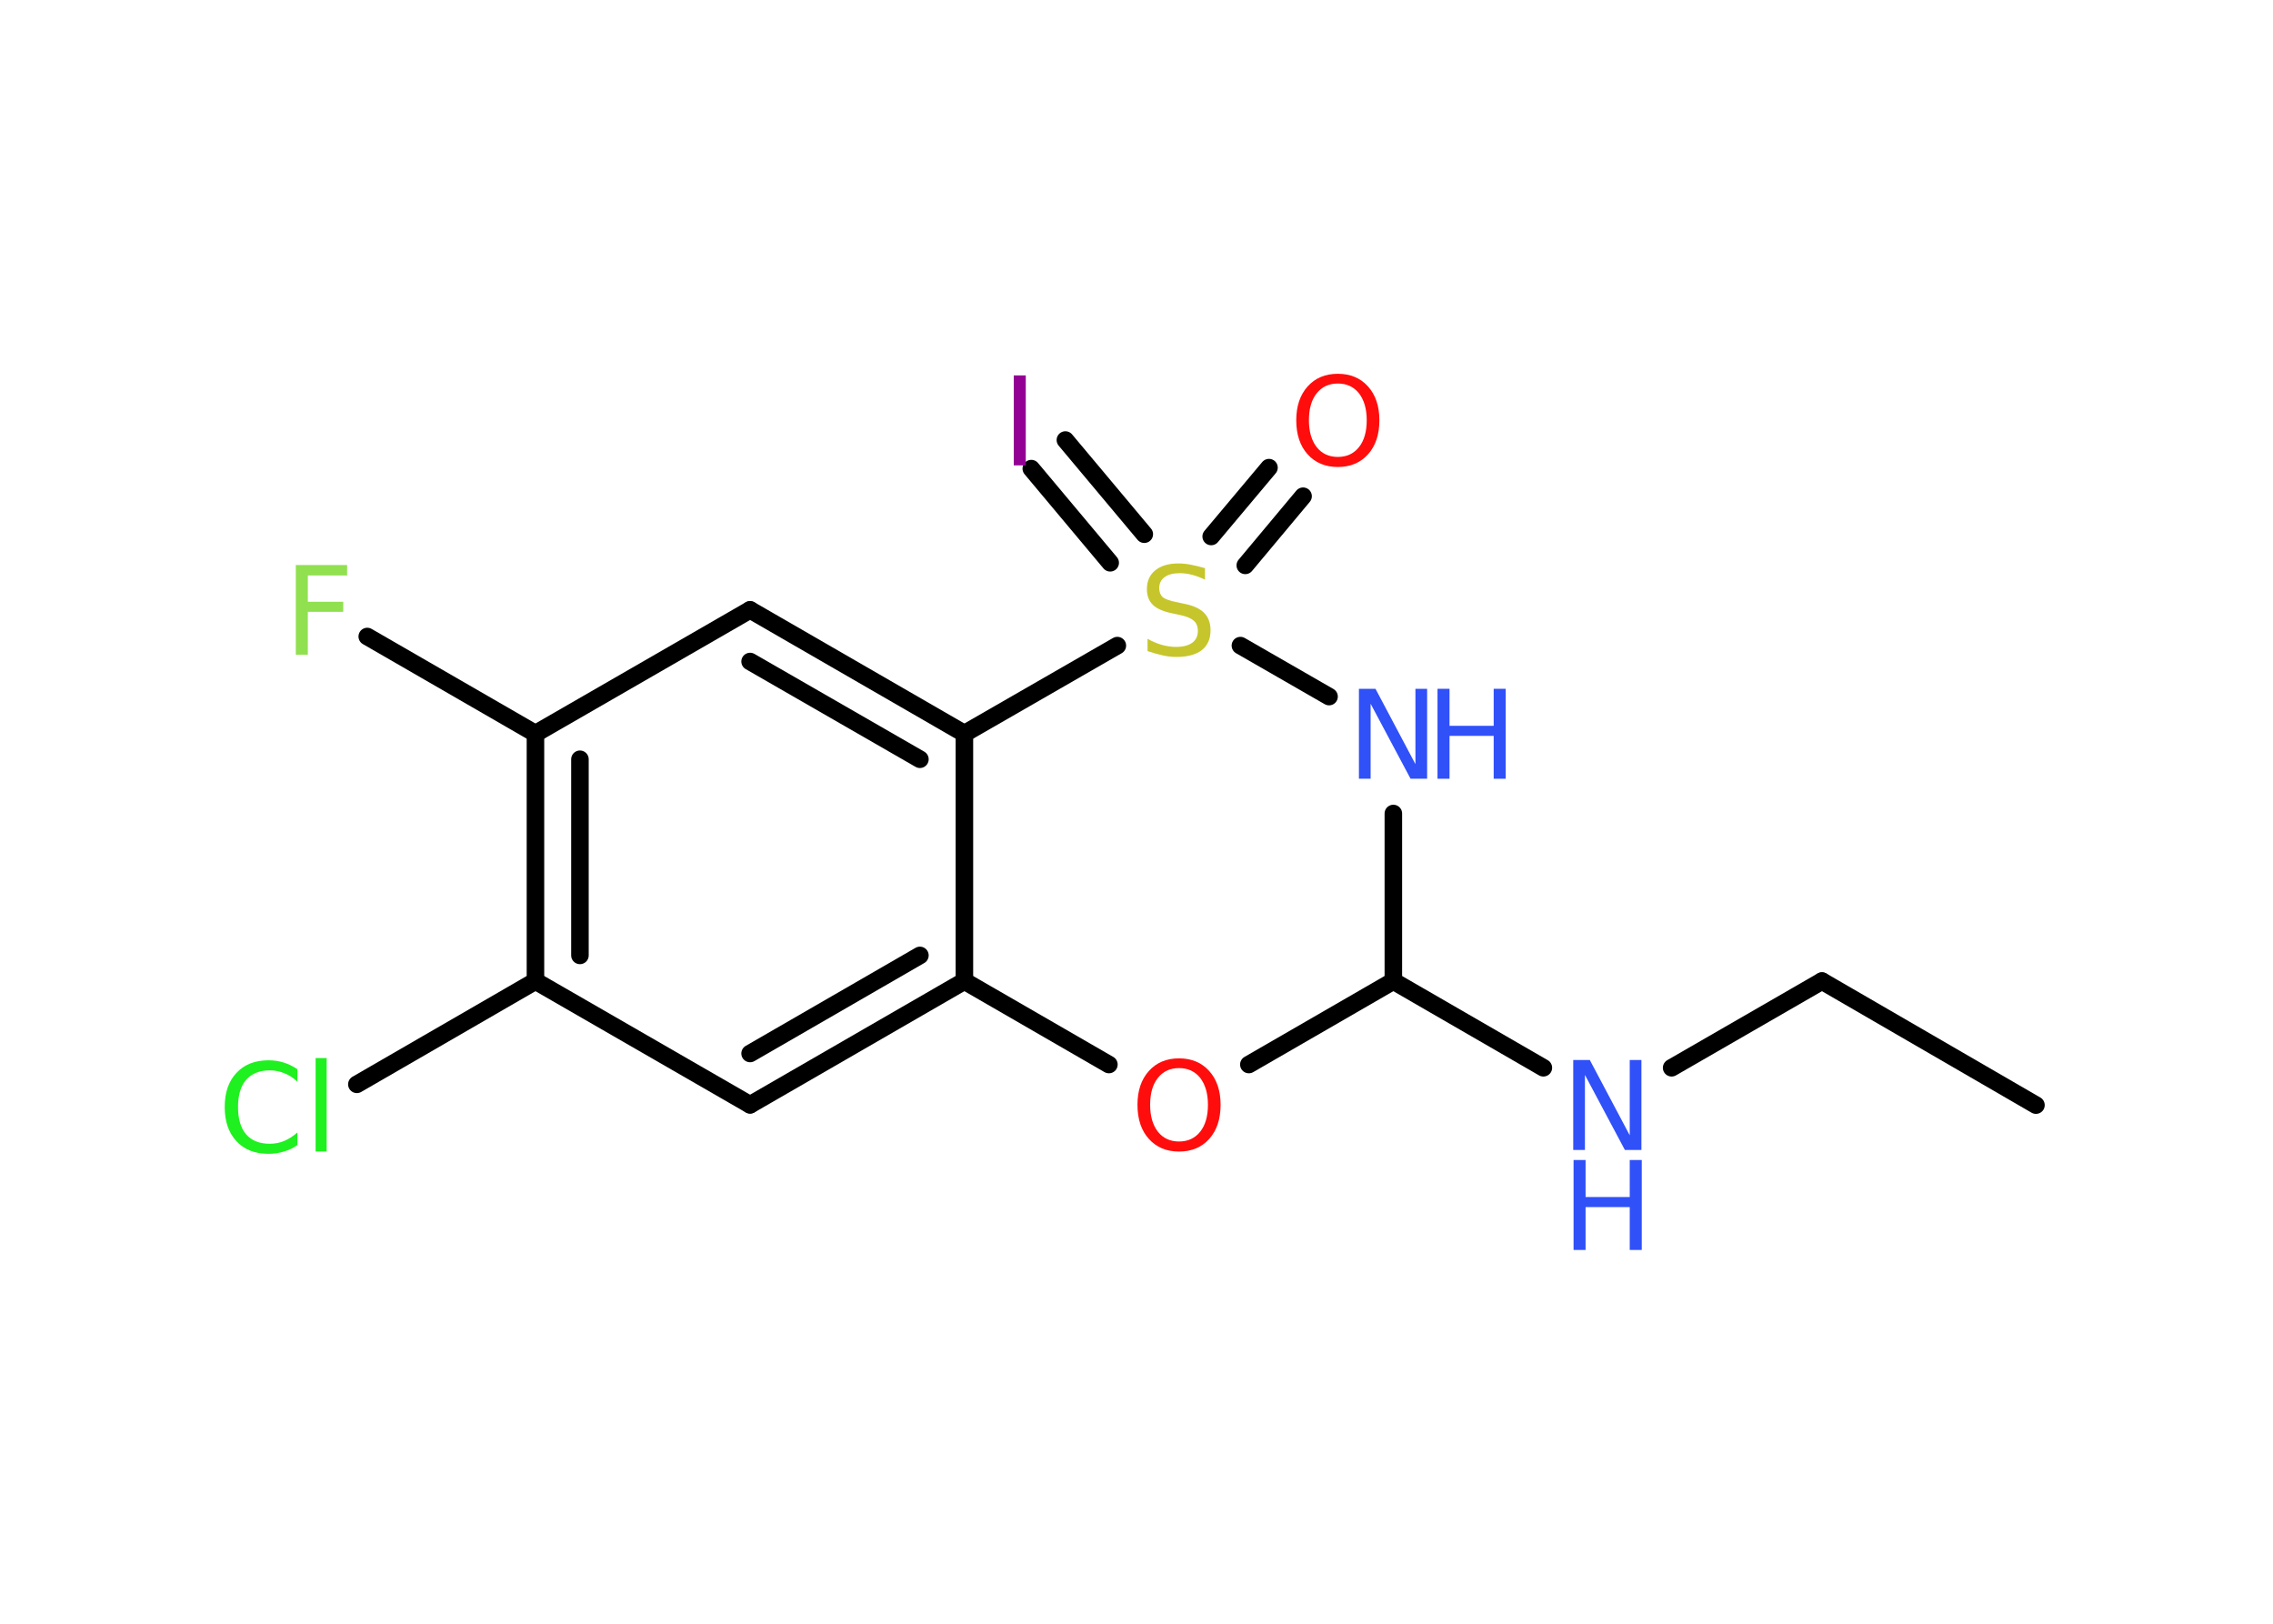 <?xml version='1.0' encoding='UTF-8'?>
<!DOCTYPE svg PUBLIC "-//W3C//DTD SVG 1.1//EN" "http://www.w3.org/Graphics/SVG/1.1/DTD/svg11.dtd">
<svg version='1.2' xmlns='http://www.w3.org/2000/svg' xmlns:xlink='http://www.w3.org/1999/xlink' width='70.0mm' height='50.0mm' viewBox='0 0 70.0 50.0'>
  <desc>Generated by the Chemistry Development Kit (http://github.com/cdk)</desc>
  <g stroke-linecap='round' stroke-linejoin='round' stroke='#000000' stroke-width='.54' fill='#3050F8'>
    <rect x='.0' y='.0' width='70.0' height='50.0' fill='#FFFFFF' stroke='none'/>
    <g id='mol1' class='mol'>
      <line id='mol1bnd1' class='bond' x1='62.7' y1='34.03' x2='56.11' y2='30.21'/>
      <line id='mol1bnd2' class='bond' x1='56.11' y1='30.21' x2='51.48' y2='32.88'/>
      <line id='mol1bnd3' class='bond' x1='47.53' y1='32.88' x2='42.91' y2='30.21'/>
      <line id='mol1bnd4' class='bond' x1='42.91' y1='30.21' x2='42.91' y2='25.05'/>
      <line id='mol1bnd5' class='bond' x1='40.93' y1='21.45' x2='38.2' y2='19.88'/>
      <g id='mol1bnd6' class='bond'>
        <line x1='37.3' y1='16.52' x2='39.08' y2='14.4'/>
        <line x1='38.35' y1='17.41' x2='40.13' y2='15.28'/>
      </g>
      <g id='mol1bnd7' class='bond'>
        <line x1='34.19' y1='17.33' x2='31.76' y2='14.43'/>
        <line x1='35.24' y1='16.45' x2='32.81' y2='13.55'/>
      </g>
      <line id='mol1bnd8' class='bond' x1='34.41' y1='19.88' x2='29.7' y2='22.59'/>
      <g id='mol1bnd9' class='bond'>
        <line x1='29.7' y1='22.59' x2='23.1' y2='18.78'/>
        <line x1='28.33' y1='23.38' x2='23.1' y2='20.37'/>
      </g>
      <line id='mol1bnd10' class='bond' x1='23.1' y1='18.78' x2='16.49' y2='22.59'/>
      <line id='mol1bnd11' class='bond' x1='16.49' y1='22.59' x2='11.31' y2='19.6'/>
      <g id='mol1bnd12' class='bond'>
        <line x1='16.49' y1='22.59' x2='16.49' y2='30.21'/>
        <line x1='17.86' y1='23.38' x2='17.86' y2='29.42'/>
      </g>
      <line id='mol1bnd13' class='bond' x1='16.49' y1='30.21' x2='10.99' y2='33.39'/>
      <line id='mol1bnd14' class='bond' x1='16.49' y1='30.21' x2='23.1' y2='34.02'/>
      <g id='mol1bnd15' class='bond'>
        <line x1='23.1' y1='34.02' x2='29.7' y2='30.21'/>
        <line x1='23.1' y1='32.44' x2='28.33' y2='29.42'/>
      </g>
      <line id='mol1bnd16' class='bond' x1='29.7' y1='22.59' x2='29.7' y2='30.21'/>
      <line id='mol1bnd17' class='bond' x1='29.7' y1='30.21' x2='34.15' y2='32.78'/>
      <line id='mol1bnd18' class='bond' x1='42.91' y1='30.21' x2='38.46' y2='32.78'/>
      <g id='mol1atm3' class='atom'>
        <path d='M48.46 32.64h.5l1.23 2.32v-2.32h.36v2.77h-.51l-1.23 -2.31v2.31h-.36v-2.77z' stroke='none'/>
        <path d='M48.46 35.72h.37v1.14h1.36v-1.14h.37v2.77h-.37v-1.32h-1.36v1.32h-.37v-2.77z' stroke='none'/>
      </g>
      <g id='mol1atm5' class='atom'>
        <path d='M41.86 21.21h.5l1.23 2.32v-2.32h.36v2.77h-.51l-1.23 -2.31v2.31h-.36v-2.77z' stroke='none'/>
        <path d='M44.27 21.21h.37v1.14h1.36v-1.14h.37v2.77h-.37v-1.32h-1.36v1.32h-.37v-2.77z' stroke='none'/>
      </g>
      <path id='mol1atm6' class='atom' d='M37.11 17.49v.36q-.21 -.1 -.4 -.15q-.19 -.05 -.37 -.05q-.31 .0 -.47 .12q-.17 .12 -.17 .34q.0 .18 .11 .28q.11 .09 .42 .15l.23 .05q.42 .08 .62 .28q.2 .2 .2 .54q.0 .4 -.27 .61q-.27 .21 -.79 .21q-.2 .0 -.42 -.05q-.22 -.05 -.46 -.13v-.38q.23 .13 .45 .19q.22 .06 .43 .06q.32 .0 .5 -.13q.17 -.13 .17 -.36q.0 -.21 -.13 -.32q-.13 -.11 -.41 -.17l-.23 -.05q-.42 -.08 -.61 -.26q-.19 -.18 -.19 -.49q.0 -.37 .26 -.58q.26 -.21 .71 -.21q.19 .0 .39 .04q.2 .04 .41 .1z' stroke='none' fill='#C6C62C'/>
      <path id='mol1atm7' class='atom' d='M41.2 11.81q-.41 .0 -.65 .3q-.24 .3 -.24 .83q.0 .52 .24 .83q.24 .3 .65 .3q.41 .0 .65 -.3q.24 -.3 .24 -.83q.0 -.52 -.24 -.83q-.24 -.3 -.65 -.3zM41.2 11.51q.58 .0 .93 .39q.35 .39 .35 1.04q.0 .66 -.35 1.05q-.35 .39 -.93 .39q-.58 .0 -.93 -.39q-.35 -.39 -.35 -1.05q.0 -.65 .35 -1.04q.35 -.39 .93 -.39z' stroke='none' fill='#FF0D0D'/>
      <path id='mol1atm8' class='atom' d='M31.22 11.56h.37v2.77h-.37v-2.77z' stroke='none' fill='#940094'/>
      <path id='mol1atm12' class='atom' d='M9.1 17.4h1.59v.32h-1.21v.81h1.09v.31h-1.09v1.32h-.37v-2.77z' stroke='none' fill='#90E050'/>
      <path id='mol1atm14' class='atom' d='M9.16 32.91v.4q-.19 -.18 -.4 -.26q-.21 -.09 -.45 -.09q-.47 .0 -.73 .29q-.25 .29 -.25 .84q.0 .55 .25 .84q.25 .29 .73 .29q.24 .0 .45 -.09q.21 -.09 .4 -.26v.39q-.2 .14 -.42 .2q-.22 .07 -.47 .07q-.63 .0 -.99 -.39q-.36 -.39 -.36 -1.05q.0 -.67 .36 -1.05q.36 -.39 .99 -.39q.25 .0 .47 .07q.22 .07 .41 .2zM9.72 32.58h.34v2.88h-.34v-2.88z' stroke='none' fill='#1FF01F'/>
      <path id='mol1atm17' class='atom' d='M36.31 32.89q-.41 .0 -.65 .3q-.24 .3 -.24 .83q.0 .52 .24 .83q.24 .3 .65 .3q.41 .0 .65 -.3q.24 -.3 .24 -.83q.0 -.52 -.24 -.83q-.24 -.3 -.65 -.3zM36.31 32.59q.58 .0 .93 .39q.35 .39 .35 1.04q.0 .66 -.35 1.05q-.35 .39 -.93 .39q-.58 .0 -.93 -.39q-.35 -.39 -.35 -1.05q.0 -.65 .35 -1.04q.35 -.39 .93 -.39z' stroke='none' fill='#FF0D0D'/>
    </g>
  </g>
</svg>
